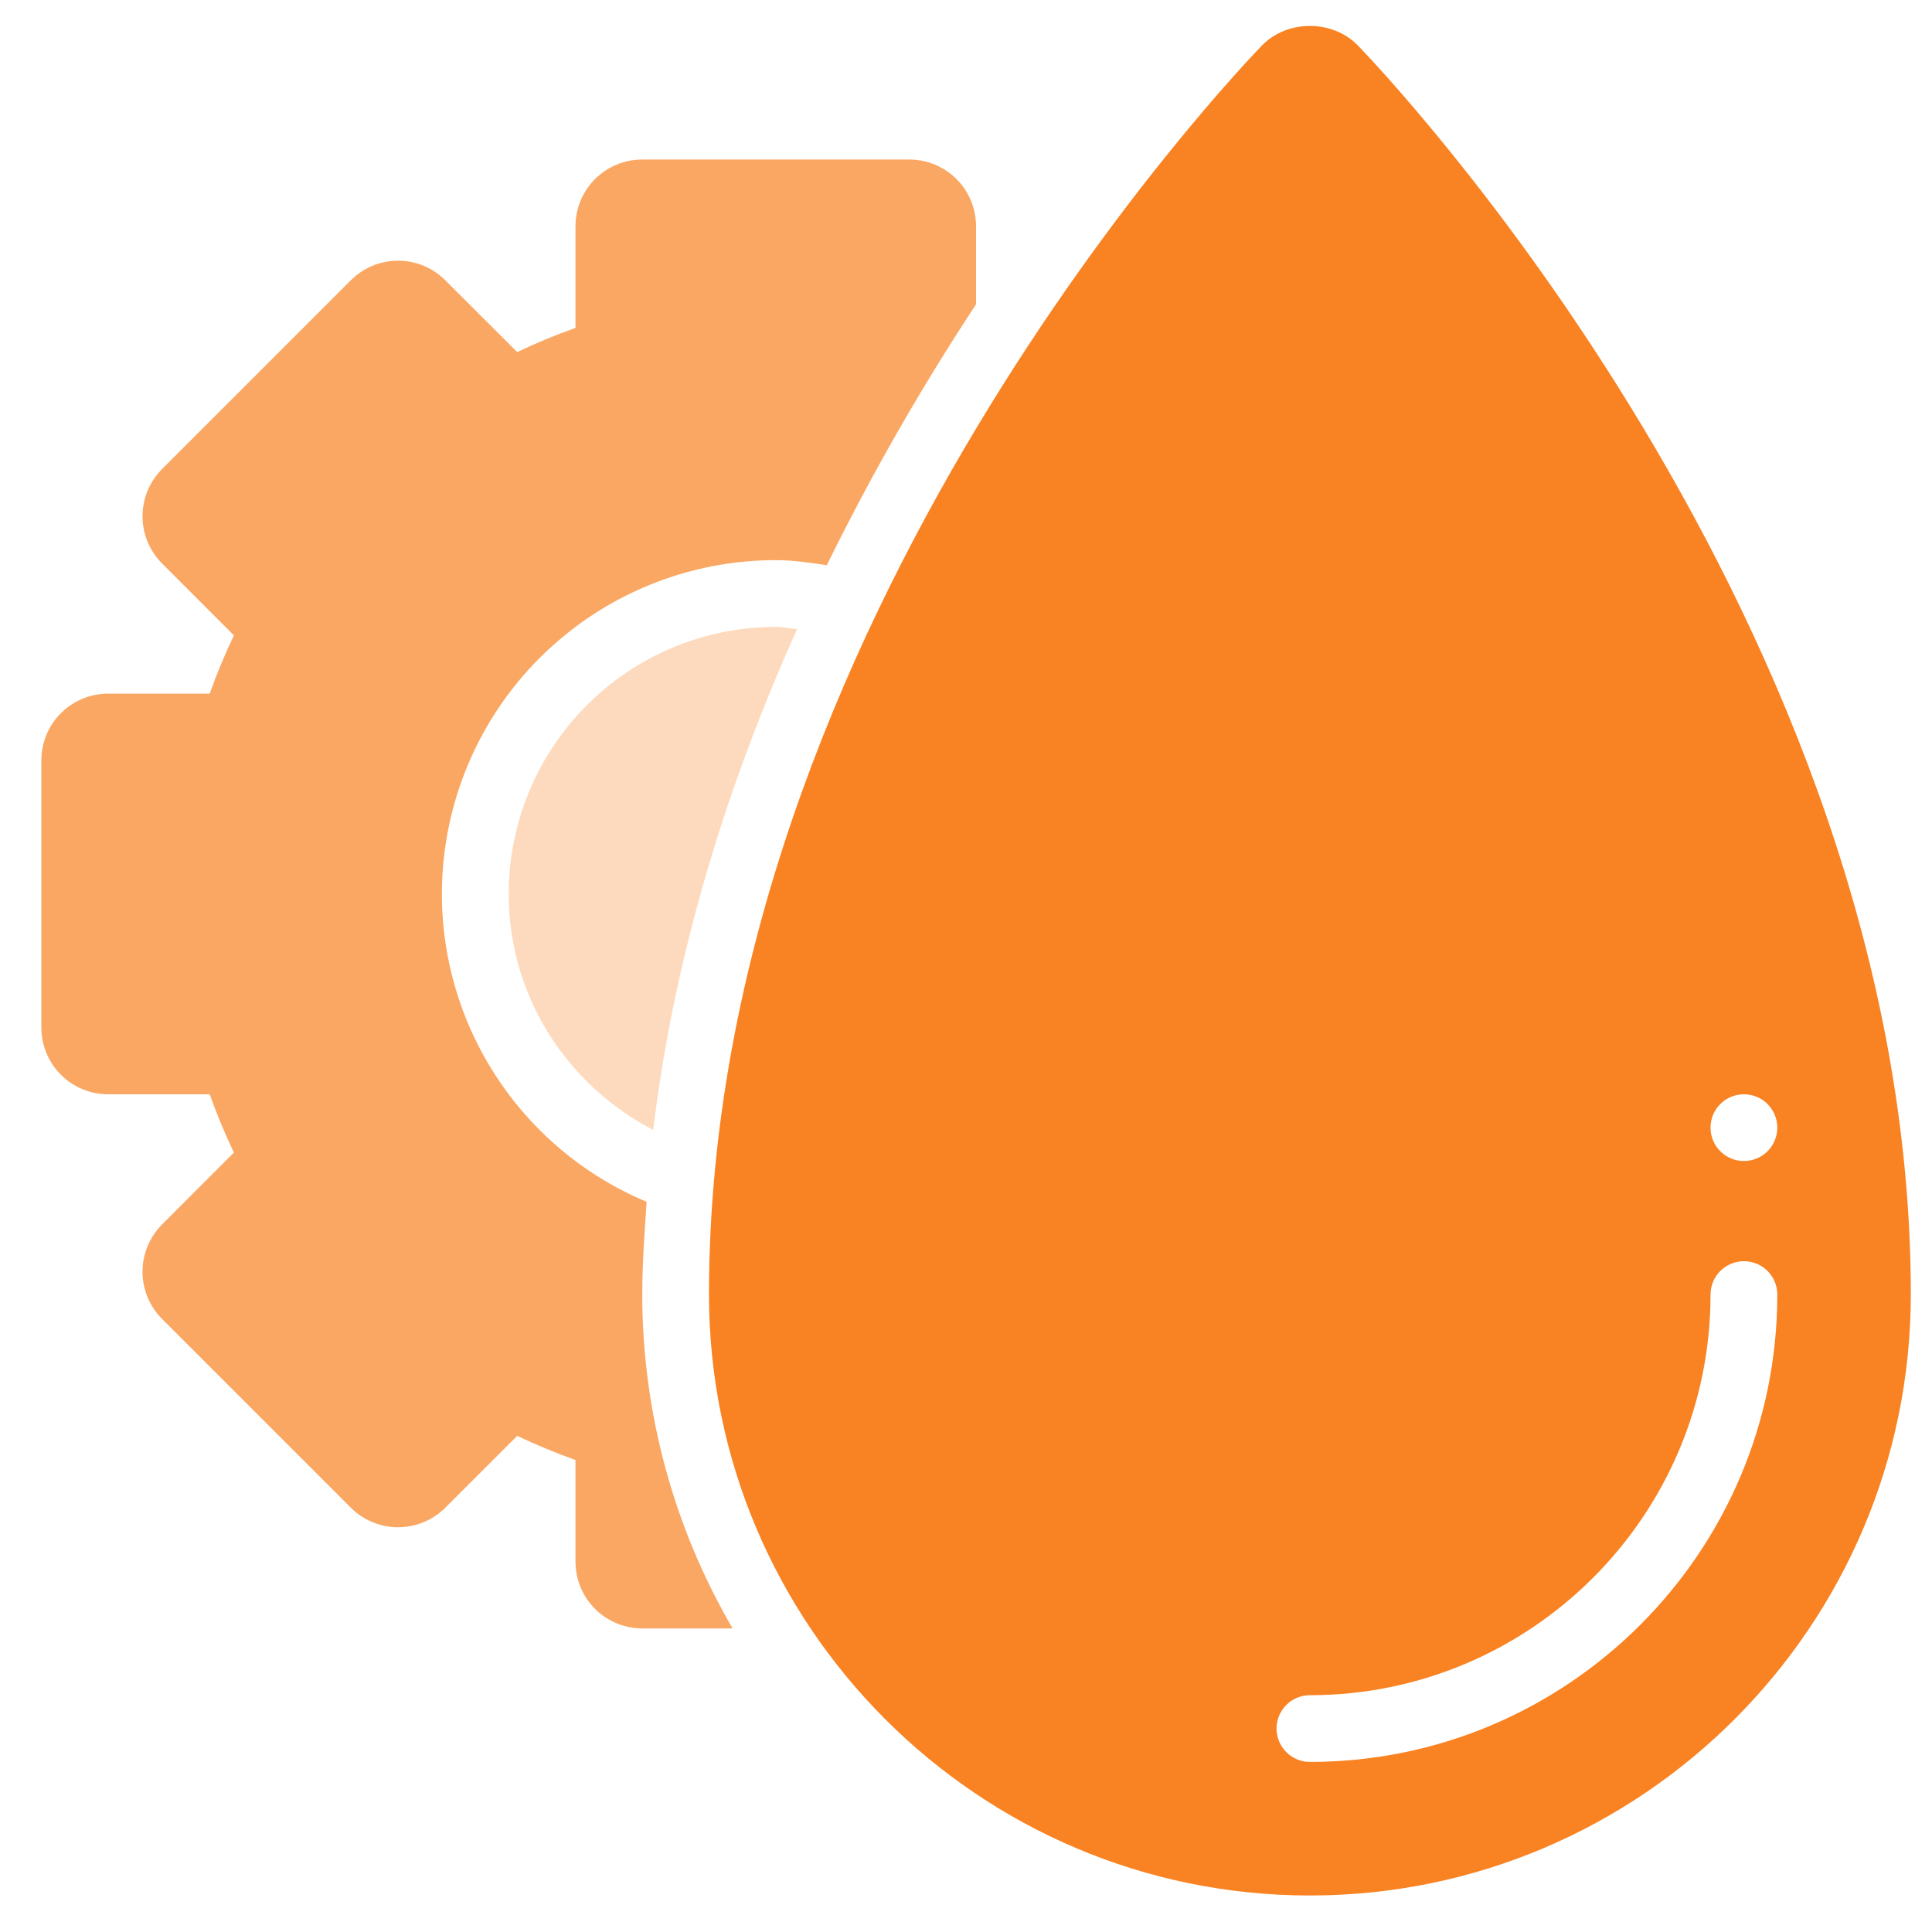 <svg width="30" height="30" viewBox="0 0 30 30" fill="none" xmlns="http://www.w3.org/2000/svg">
<path d="M12.378 9.768C12.267 9.759 12.16 9.734 12.046 9.734C10.946 9.734 9.891 10.171 9.114 10.949C8.336 11.727 7.899 12.782 7.899 13.881C7.899 15.482 8.815 16.855 10.143 17.546C10.482 14.733 11.328 12.101 12.378 9.768Z" fill="#F98222" fill-opacity="0.3"/>
<path d="M9.973 20.098C9.973 19.614 10.009 19.138 10.041 18.662C8.937 18.199 8.027 17.368 7.466 16.31C6.905 15.252 6.727 14.033 6.964 12.859C7.2 11.685 7.835 10.629 8.762 9.871C9.688 9.112 10.849 8.698 12.046 8.698C12.318 8.698 12.578 8.737 12.838 8.777C13.525 7.379 14.299 6.026 15.156 4.726V3.514C15.156 3.239 15.047 2.975 14.853 2.781C14.658 2.586 14.395 2.477 14.12 2.477H9.973C9.698 2.477 9.434 2.586 9.239 2.781C9.045 2.975 8.936 3.239 8.936 3.514V5.092C8.628 5.201 8.326 5.326 8.031 5.467L6.914 4.352C6.72 4.157 6.456 4.048 6.181 4.048C5.906 4.048 5.642 4.157 5.448 4.352L2.516 7.284C2.322 7.478 2.213 7.742 2.213 8.017C2.213 8.291 2.322 8.555 2.516 8.749L3.632 9.866C3.491 10.161 3.366 10.463 3.256 10.771H1.678C1.403 10.771 1.14 10.88 0.945 11.075C0.751 11.269 0.642 11.533 0.642 11.808V15.955C0.642 16.23 0.751 16.494 0.945 16.688C1.14 16.883 1.403 16.992 1.678 16.992H3.256C3.366 17.301 3.492 17.602 3.632 17.897L2.516 19.014C2.322 19.208 2.213 19.472 2.213 19.747C2.213 20.021 2.322 20.285 2.516 20.48L5.448 23.412C5.642 23.606 5.906 23.715 6.181 23.715C6.456 23.715 6.72 23.606 6.914 23.412L8.031 22.296C8.325 22.436 8.627 22.561 8.936 22.671V24.249C8.936 24.524 9.045 24.788 9.239 24.982C9.434 25.177 9.698 25.286 9.973 25.286H11.376C10.457 23.711 9.973 21.921 9.973 20.098Z" fill="#F98222" fill-opacity="0.7"/>
<path d="M21.085 0.706C20.694 0.302 19.987 0.302 19.596 0.706C19.245 1.067 11.009 9.682 11.009 20.098C11.009 25.245 15.196 29.433 20.34 29.433C25.486 29.433 29.671 25.245 29.671 20.098C29.671 9.682 21.435 1.067 21.085 0.706ZM27.079 16.992C27.217 16.992 27.349 17.046 27.446 17.143C27.543 17.241 27.598 17.372 27.598 17.51C27.598 17.648 27.543 17.779 27.446 17.877C27.349 17.974 27.217 18.028 27.079 18.028C26.942 18.028 26.81 17.974 26.713 17.877C26.615 17.779 26.561 17.648 26.561 17.51C26.561 17.372 26.615 17.241 26.713 17.143C26.81 17.046 26.942 16.992 27.079 16.992ZM20.34 27.359C20.203 27.359 20.071 27.305 19.974 27.207C19.876 27.11 19.822 26.978 19.822 26.841C19.822 26.703 19.876 26.572 19.974 26.474C20.071 26.377 20.203 26.323 20.34 26.323C23.771 26.323 26.561 23.533 26.561 20.102C26.561 19.964 26.615 19.833 26.713 19.735C26.81 19.638 26.942 19.584 27.079 19.584C27.217 19.584 27.349 19.638 27.446 19.735C27.543 19.833 27.598 19.964 27.598 20.102C27.598 24.104 24.342 27.359 20.34 27.359Z" fill="#F98222"/>
</svg>
